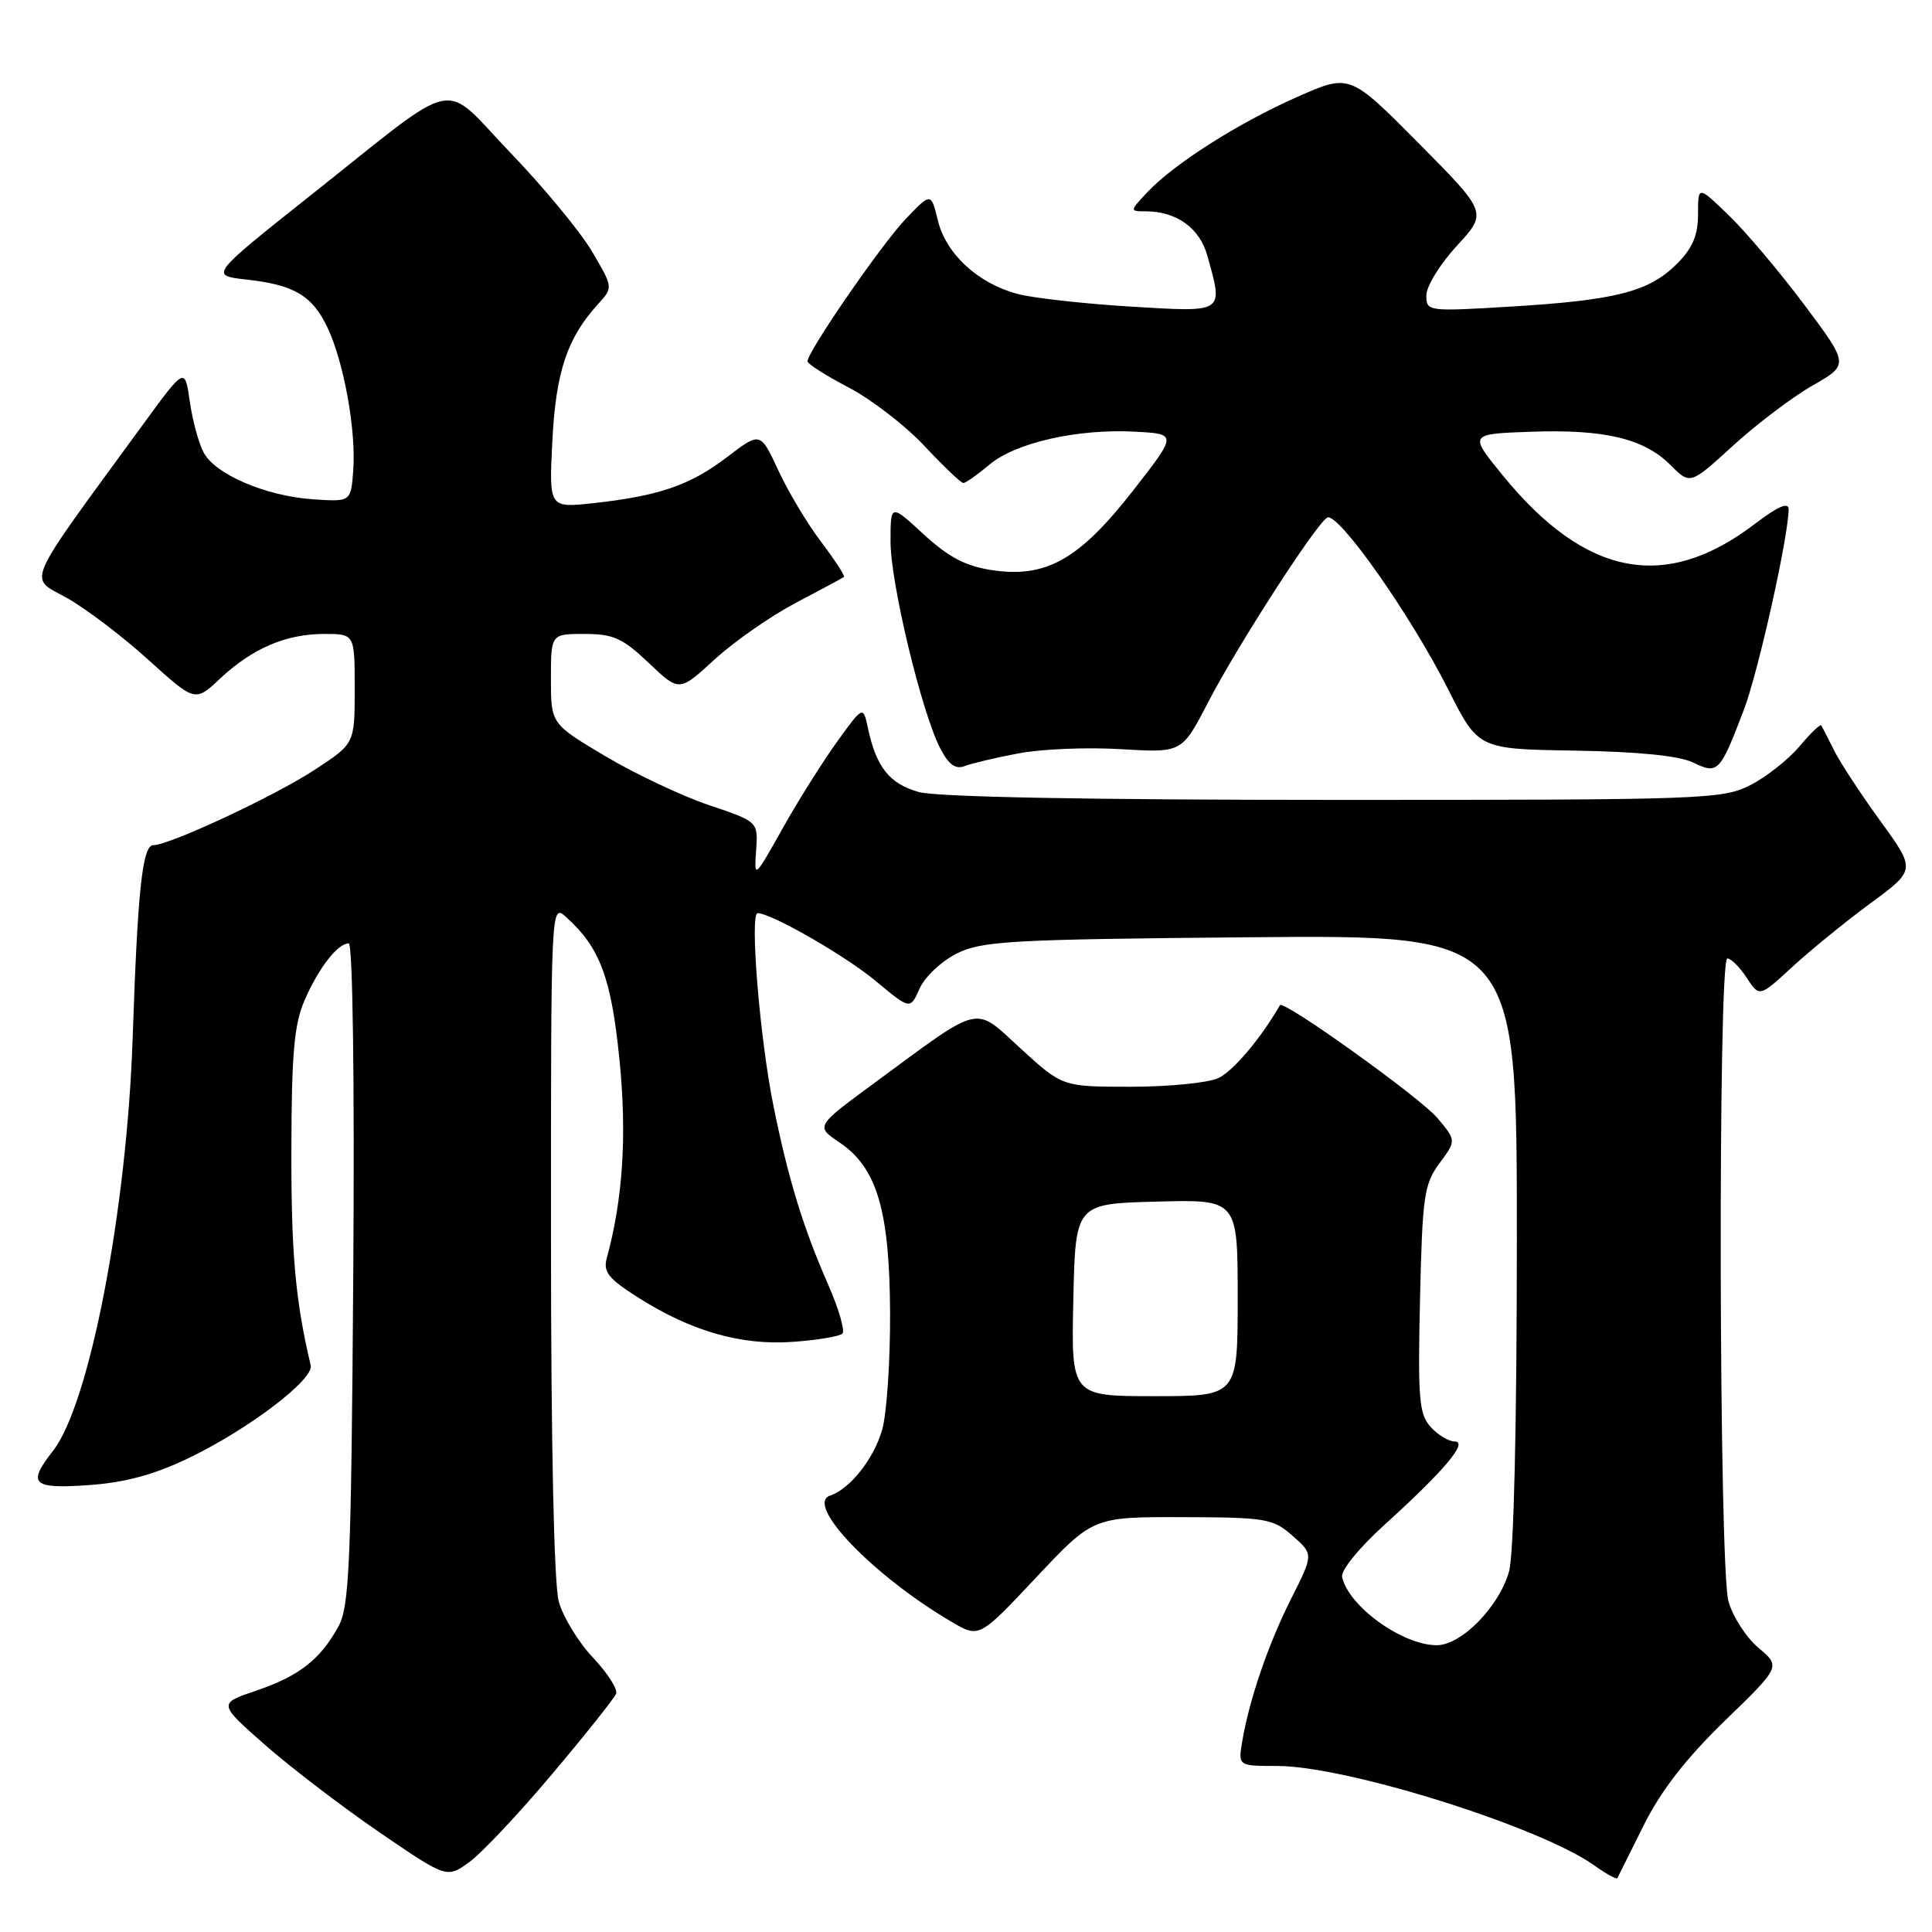 <?xml version="1.0" encoding="UTF-8" standalone="no"?>
<!DOCTYPE svg PUBLIC "-//W3C//DTD SVG 1.1//EN" "http://www.w3.org/Graphics/SVG/1.1/DTD/svg11.dtd" >
<svg xmlns="http://www.w3.org/2000/svg" xmlns:xlink="http://www.w3.org/1999/xlink" version="1.1" viewBox="0 0 256 256">
 <g >
 <path fill="currentColor"
d=" M 73.22 235.00 C 77.62 229.78 81.40 225.02 81.64 224.43 C 81.88 223.84 80.50 221.69 78.58 219.65 C 76.65 217.61 74.61 214.27 74.04 212.22 C 73.41 209.92 73.01 191.56 73.01 164.10 C 73.00 119.69 73.00 119.69 75.03 121.53 C 79.51 125.58 80.99 129.55 82.08 140.39 C 83.09 150.39 82.54 158.90 80.40 166.71 C 79.90 168.53 80.62 169.43 84.54 171.92 C 91.61 176.41 98.21 178.30 105.08 177.80 C 108.31 177.57 111.26 177.08 111.62 176.71 C 111.99 176.34 111.15 173.44 109.76 170.27 C 106.42 162.67 104.45 156.24 102.48 146.50 C 100.68 137.64 99.32 121.00 100.39 121.00 C 102.20 121.00 112.01 126.63 116.05 130.00 C 120.61 133.79 120.61 133.79 121.85 130.99 C 122.53 129.45 124.75 127.36 126.79 126.34 C 130.14 124.68 133.88 124.47 165.75 124.19 C 201.00 123.88 201.00 123.88 200.99 164.19 C 200.99 188.76 200.59 205.95 199.96 208.21 C 198.66 212.88 193.65 218.00 190.37 218.00 C 185.84 218.00 178.69 212.85 177.84 208.97 C 177.64 208.09 180.08 205.10 183.49 202.01 C 191.38 194.86 194.63 191.00 192.74 191.00 C 191.96 191.00 190.52 190.13 189.56 189.07 C 188.03 187.37 187.86 185.32 188.16 172.15 C 188.47 158.50 188.70 156.89 190.74 154.14 C 192.97 151.12 192.97 151.12 190.45 148.13 C 188.20 145.45 170.04 132.44 169.60 133.19 C 167.06 137.61 163.37 141.97 161.42 142.86 C 160.04 143.49 154.83 144.00 149.84 144.00 C 140.78 144.00 140.78 144.00 135.28 138.97 C 128.94 133.18 130.33 132.86 115.78 143.56 C 108.06 149.24 108.06 149.24 111.26 151.40 C 116.21 154.73 117.88 160.40 117.94 174.00 C 117.97 180.32 117.50 187.24 116.91 189.38 C 115.84 193.23 112.66 197.28 110.00 198.17 C 106.57 199.31 115.73 208.83 126.12 214.92 C 129.75 217.05 129.75 217.05 137.30 209.02 C 144.84 201.00 144.84 201.00 156.67 201.03 C 167.77 201.06 168.67 201.21 171.28 203.51 C 174.05 205.95 174.05 205.95 171.11 211.78 C 168.06 217.83 165.55 225.15 164.60 230.75 C 164.05 234.00 164.05 234.00 169.27 234.00 C 178.44 234.01 204.03 242.04 211.24 247.17 C 212.82 248.30 214.20 249.06 214.31 248.86 C 214.41 248.66 215.98 245.52 217.79 241.88 C 220.07 237.30 223.38 233.03 228.52 228.04 C 235.96 220.83 235.96 220.83 233.01 218.35 C 231.39 216.99 229.60 214.21 229.03 212.19 C 227.76 207.60 227.62 127.00 228.88 127.00 C 229.37 127.00 230.53 128.15 231.45 129.57 C 233.13 132.13 233.13 132.13 237.47 128.14 C 239.85 125.94 244.51 122.15 247.83 119.70 C 253.86 115.27 253.86 115.27 249.18 108.82 C 246.61 105.28 243.84 101.06 243.03 99.44 C 242.23 97.82 241.46 96.33 241.32 96.12 C 241.19 95.92 239.88 97.18 238.42 98.92 C 236.95 100.66 234.02 102.97 231.91 104.04 C 228.26 105.91 225.73 106.00 176.79 105.99 C 144.42 105.99 124.12 105.61 121.76 104.95 C 117.88 103.87 116.11 101.66 115.01 96.50 C 114.37 93.50 114.37 93.50 110.94 98.25 C 109.05 100.87 105.79 106.04 103.71 109.75 C 99.95 116.45 99.92 116.47 100.19 112.69 C 100.46 108.88 100.46 108.88 93.96 106.69 C 90.38 105.48 84.20 102.57 80.23 100.21 C 73.00 95.91 73.00 95.91 73.00 89.96 C 73.00 84.00 73.00 84.00 77.46 84.00 C 81.26 84.00 82.51 84.56 85.96 87.84 C 90.00 91.69 90.00 91.69 94.68 87.39 C 97.26 85.02 102.10 81.65 105.43 79.89 C 108.77 78.14 111.64 76.59 111.82 76.45 C 111.99 76.31 110.64 74.23 108.82 71.82 C 106.99 69.42 104.43 65.14 103.13 62.32 C 100.75 57.20 100.75 57.20 96.35 60.56 C 91.45 64.30 87.32 65.72 78.62 66.67 C 72.74 67.31 72.74 67.31 73.19 58.41 C 73.65 49.29 75.16 44.77 79.24 40.30 C 81.25 38.10 81.25 38.10 78.48 33.38 C 76.96 30.78 72.11 24.90 67.70 20.31 C 58.28 10.50 61.39 9.84 41.14 25.90 C 27.79 36.50 27.79 36.50 32.64 37.04 C 38.98 37.74 41.38 39.16 43.40 43.42 C 45.56 47.99 47.19 56.98 46.81 62.28 C 46.50 66.50 46.50 66.50 41.50 66.16 C 35.25 65.74 28.54 62.88 26.99 59.97 C 26.33 58.75 25.51 55.71 25.15 53.21 C 24.50 48.65 24.50 48.65 19.07 56.08 C 2.90 78.22 3.72 76.34 8.88 79.24 C 11.42 80.67 16.28 84.36 19.67 87.44 C 25.85 93.03 25.85 93.03 29.17 89.91 C 33.44 85.91 37.90 84.00 42.97 84.00 C 47.00 84.00 47.00 84.00 47.00 91.27 C 47.00 98.53 47.00 98.53 41.75 101.97 C 36.46 105.45 22.50 111.97 20.32 111.99 C 18.87 112.00 18.24 117.88 17.58 137.50 C 16.81 160.39 11.85 186.10 7.02 192.25 C 3.56 196.65 4.27 197.32 11.80 196.78 C 16.63 196.44 20.46 195.39 25.05 193.18 C 32.96 189.36 41.62 182.78 41.17 180.92 C 39.15 172.40 38.58 166.08 38.61 152.50 C 38.63 139.63 38.97 135.73 40.36 132.54 C 42.20 128.28 44.75 125.00 46.21 125.00 C 46.74 125.00 46.99 143.17 46.81 168.75 C 46.54 207.12 46.30 212.87 44.85 215.50 C 42.44 219.90 39.63 222.09 33.95 224.02 C 28.89 225.73 28.89 225.73 35.19 231.27 C 38.66 234.31 45.49 239.52 50.36 242.85 C 59.22 248.90 59.22 248.90 62.23 246.70 C 63.89 245.49 68.83 240.22 73.22 235.00 Z  M 135.00 99.82 C 138.03 99.24 144.12 99.00 148.55 99.27 C 156.61 99.75 156.61 99.75 160.04 93.13 C 163.94 85.60 174.28 69.57 175.85 68.59 C 177.24 67.73 186.91 81.46 191.91 91.38 C 195.88 99.26 195.88 99.26 208.69 99.46 C 217.06 99.60 222.48 100.14 224.32 101.03 C 227.66 102.63 227.89 102.39 231.09 94.00 C 232.99 89.00 237.00 71.02 237.00 67.47 C 237.00 66.48 235.56 67.11 232.54 69.41 C 220.68 78.47 210.10 76.44 199.12 62.99 C 194.64 57.50 194.64 57.50 202.82 57.21 C 212.61 56.86 217.83 58.10 221.35 61.62 C 223.96 64.24 223.96 64.24 229.64 59.05 C 232.76 56.20 237.49 52.62 240.16 51.09 C 245.01 48.32 245.01 48.32 239.10 40.41 C 235.84 36.06 231.34 30.72 229.09 28.55 C 225.00 24.59 225.00 24.59 225.00 28.37 C 225.00 31.19 224.28 32.88 222.16 35.00 C 218.50 38.65 214.10 39.78 200.25 40.62 C 189.16 41.29 189.00 41.27 189.00 39.13 C 189.00 37.93 190.82 34.98 193.05 32.56 C 197.09 28.17 197.09 28.17 187.97 18.97 C 178.85 9.77 178.85 9.77 171.94 12.82 C 164.09 16.29 155.58 21.69 152.05 25.45 C 149.68 27.97 149.68 28.00 151.78 28.00 C 155.90 28.00 158.96 30.20 159.99 33.91 C 162.11 41.55 162.36 41.38 149.75 40.62 C 143.56 40.24 136.83 39.49 134.80 38.94 C 129.57 37.54 125.36 33.65 124.28 29.24 C 123.37 25.50 123.37 25.50 120.02 29.00 C 116.81 32.36 107.00 46.59 107.00 47.88 C 107.00 48.22 109.46 49.78 112.46 51.35 C 115.46 52.92 119.98 56.40 122.50 59.10 C 125.02 61.79 127.33 64.00 127.65 64.00 C 127.96 64.00 129.51 62.91 131.10 61.57 C 134.57 58.65 142.80 56.79 150.41 57.20 C 156.00 57.50 156.00 57.50 150.10 65.05 C 143.00 74.14 138.61 76.62 131.46 75.55 C 127.95 75.02 125.70 73.84 122.39 70.80 C 118.00 66.75 118.00 66.75 118.00 71.76 C 118.00 77.25 122.12 94.40 124.59 99.17 C 125.70 101.32 126.61 101.98 127.82 101.51 C 128.74 101.15 131.97 100.39 135.00 99.82 Z  M 142.22 172.25 C 142.50 159.50 142.50 159.50 153.25 159.22 C 164.00 158.93 164.00 158.93 164.00 171.97 C 164.00 185.00 164.00 185.00 152.97 185.00 C 141.94 185.00 141.94 185.00 142.22 172.25 Z "/>
</g>
</svg>